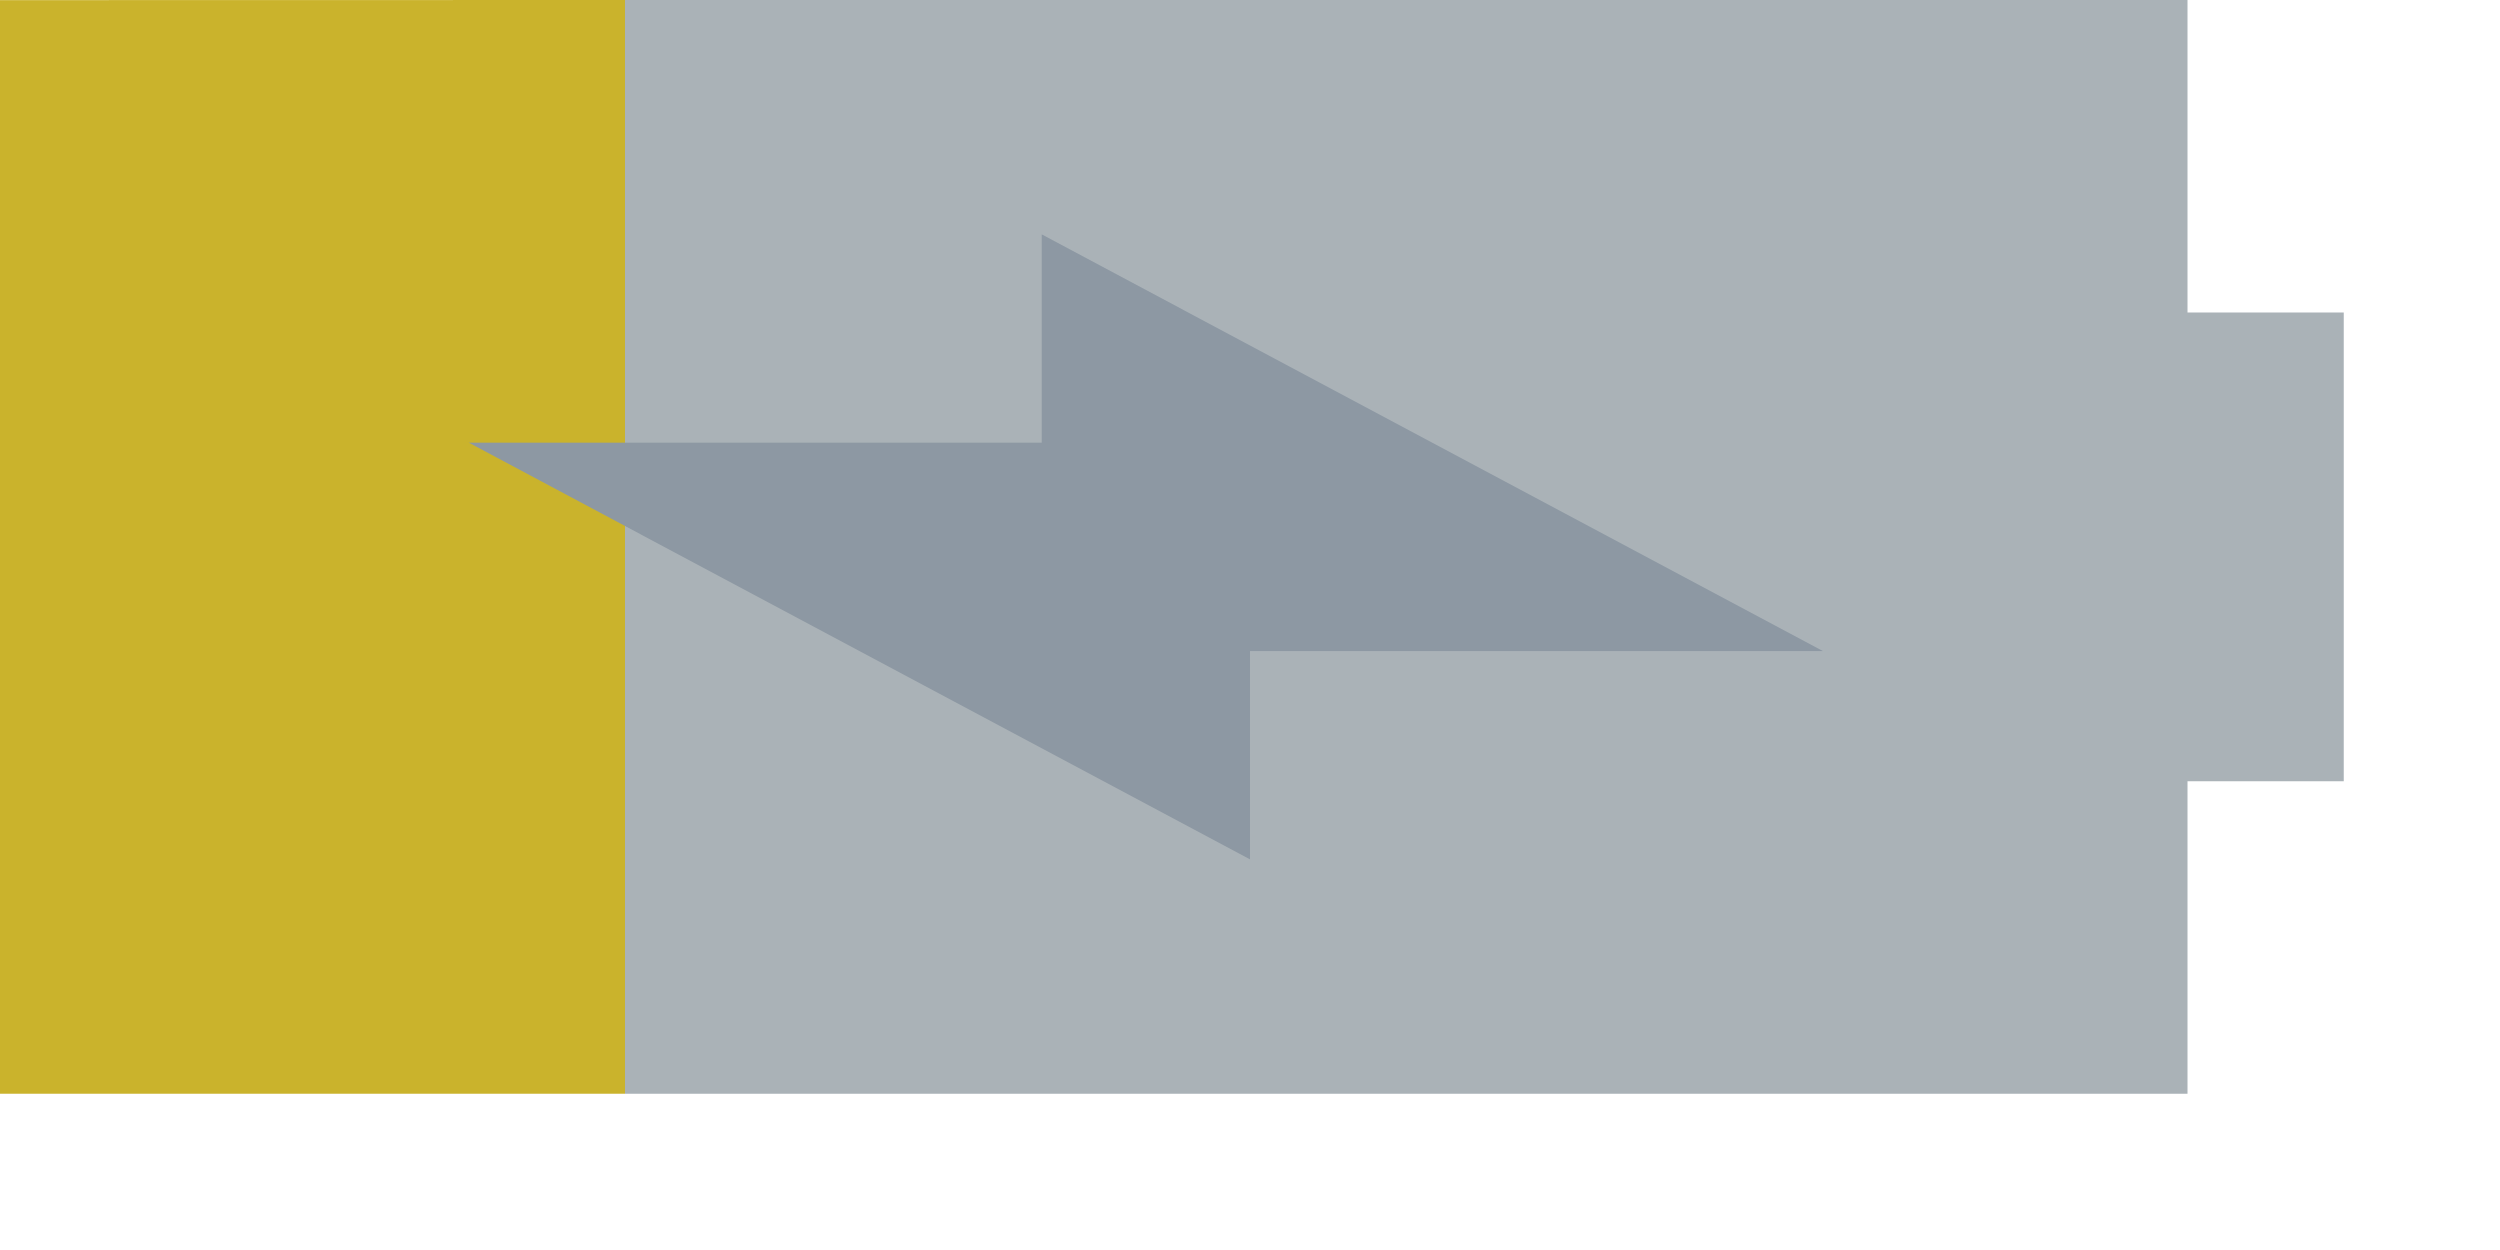<svg viewBox="0 0 16 8" xmlns="http://www.w3.org/2000/svg"><path d="m4 7h10v-2h1v-3h-1v-2h-10z" fill="#aab2b7"/><path d="m4 0-4 7.77e-4v6.999h4z" fill="#cab32c"/><path d="m3 2.833 5 2.667v-1.333h3.667l-5-2.667v1.333z" fill="#8d98a3" stroke-width=".333"/></svg>

